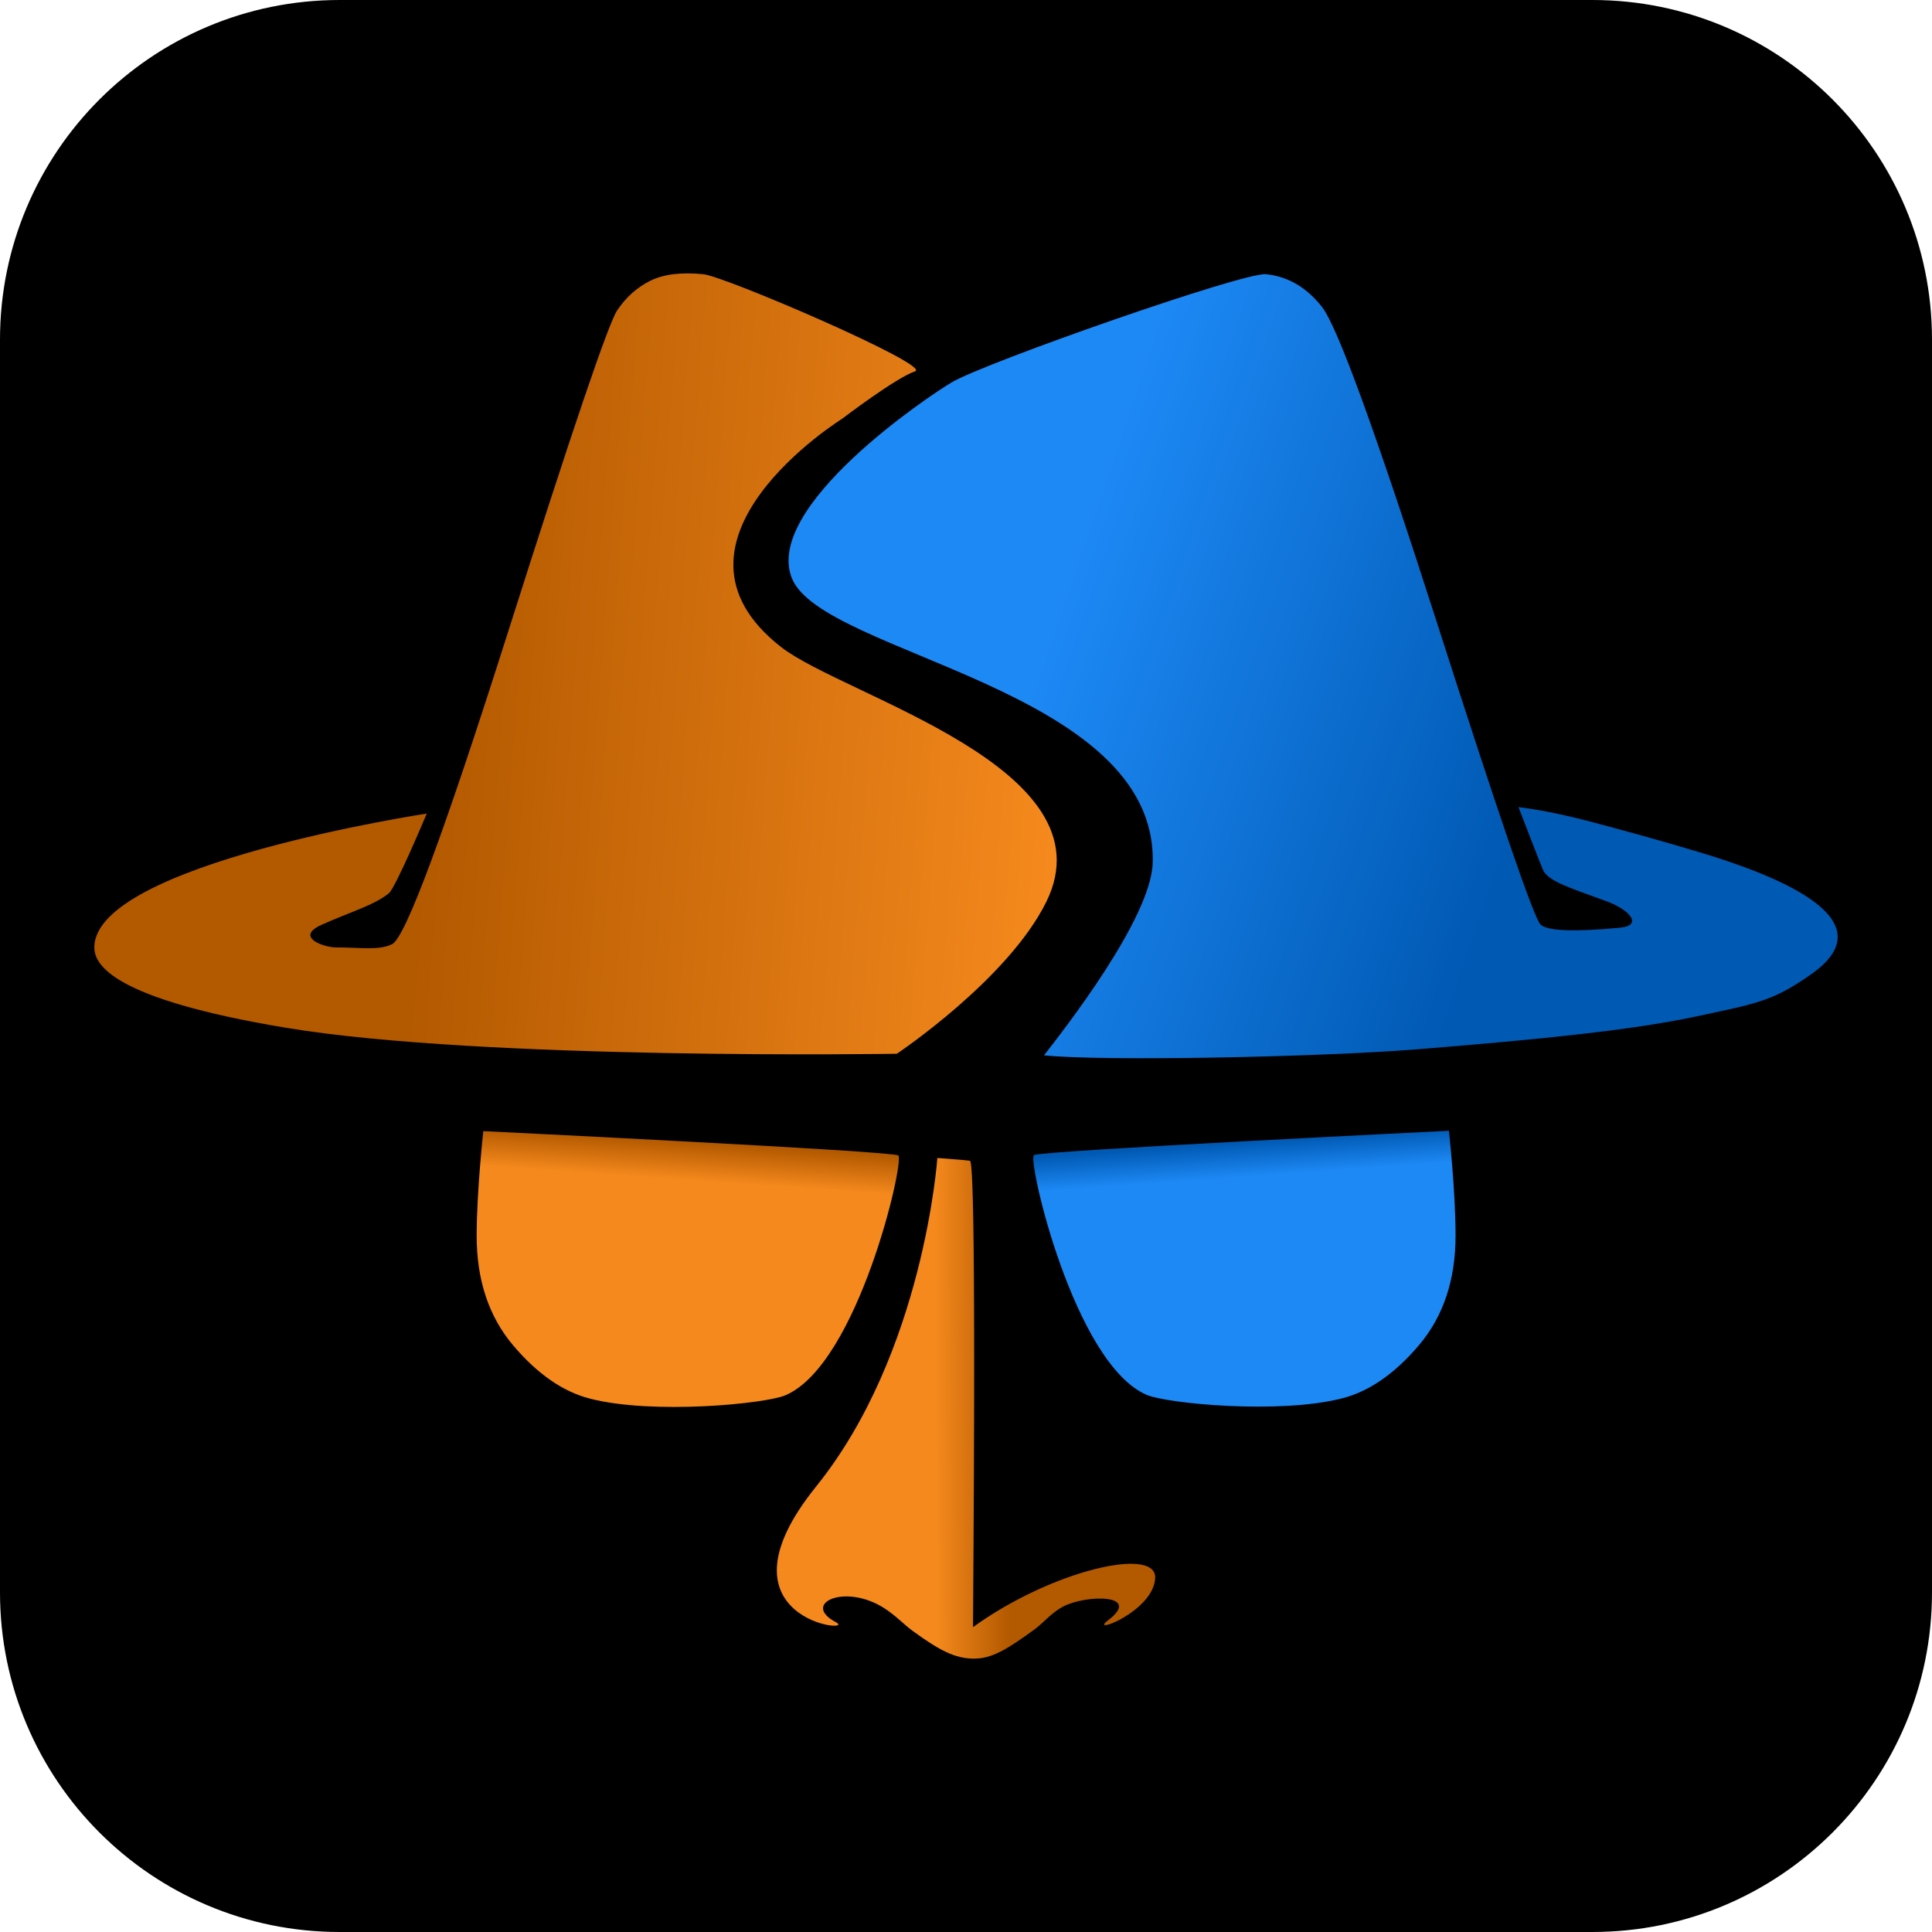 <?xml version="1.0" encoding="UTF-8" standalone="no"?>
<!DOCTYPE svg PUBLIC "-//W3C//DTD SVG 1.1//EN" "http://www.w3.org/Graphics/SVG/1.1/DTD/svg11.dtd">
<!-- Created with Vectornator (http://vectornator.io/) -->
<svg height="100%" stroke-miterlimit="10" style="fill-rule:nonzero;clip-rule:evenodd;stroke-linecap:round;stroke-linejoin:round;" version="1.1" viewBox="0 0 1024 1024" width="100%" xml:space="preserve" xmlns="http://www.w3.org/2000/svg" xmlns:xlink="http://www.w3.org/1999/xlink">
<defs>
<linearGradient gradientTransform="matrix(-334.687 -23.577 23.941 -334.687 558.619 457.896)" gradientUnits="userSpaceOnUse" id="LinearGradient" x1="0" x2="1" y1="0" y2="0">
<stop offset="0" stop-color="#f5891d"/>
<stop offset="1" stop-color="#b35900"/>
</linearGradient>
<linearGradient gradientTransform="matrix(387.509 132.05 -134.092 387.509 419.848 298.105)" gradientUnits="userSpaceOnUse" id="LinearGradient_2" x1="0" x2="1" y1="0" y2="0">
<stop offset="0.345" stop-color="#1d89f5"/>
<stop offset="1" stop-color="#0059b3"/>
</linearGradient>
<linearGradient gradientTransform="matrix(1.415 -20.265 20.265 1.415 361.107 625.4)" gradientUnits="userSpaceOnUse" id="LinearGradient_3" x1="0" x2="1" y1="0" y2="0">
<stop offset="0" stop-color="#f5891d"/>
<stop offset="1" stop-color="#b35900"/>
</linearGradient>
<linearGradient gradientTransform="matrix(-1.334 -18.476 18.476 -1.334 665.51 623.393)" gradientUnits="userSpaceOnUse" id="LinearGradient_4" x1="0" x2="1" y1="0" y2="0">
<stop offset="0" stop-color="#1d89f5"/>
<stop offset="1" stop-color="#0059b3"/>
</linearGradient>
<linearGradient gradientTransform="matrix(116.499 -0.285 0.285 116.499 495.767 746.716)" gradientUnits="userSpaceOnUse" id="LinearGradient_5" x1="0" x2="1" y1="0" y2="0">
<stop offset="0" stop-color="#f5891d"/>
<stop offset="0.332" stop-color="#b35900"/>
</linearGradient>
</defs>
<clipPath id="ArtboardFrame">
<rect height="1024" width="1024" x="0" y="0"/>
</clipPath>
<g clip-path="url(#ArtboardFrame)" id="Layer-1">
<path d="M-1.13687e-13 180C-1.13687e-13 80.589 80.589 0 180 0L844 0C943.411 0 1024 80.589 1024 180L1024 844C1024 943.411 943.411 1024 844 1024L180 1024C80.589 1024-1.13687e-13 943.411-1.13687e-13 844L-1.13687e-13 180Z" fill="#000000" fill-rule="nonzero" opacity="1" stroke="none"/>
</g>
<g id="glyph">
<g opacity="1">
<path d="M356.944 145.332C352.267 145.912 348.174 147.073 344.666 148.813C337.651 152.294 331.804 157.516 327.127 164.478C322.45 171.441 303.156 228.299 269.246 335.053C235.336 441.808 214.873 496.926 207.857 500.407C200.841 503.888 191.113 502.142 178.04 502.148C171.69 502.15 155.979 496.683 170.449 490.155C184.919 483.628 198.34 479.802 206.103 473.455C209.738 470.483 226.192 431.208 226.192 431.208C226.192 431.208 50 457.899 50 502.148C50 511.138 59.072 529.374 151.73 544.765C256.01 562.087 475.349 558.508 475.349 558.508C475.349 558.508 534.232 519.178 554.559 478.001C589.66 406.897 447.556 369.082 414.06 342.997C342.012 286.889 446.397 221.917 446.397 221.917C446.397 221.917 474.643 200.341 485.017 196.79C494.007 193.712 384.423 146.492 372.73 145.332C366.883 144.752 361.622 144.752 356.944 145.332Z" fill="url(#LinearGradient)" fill-rule="nonzero" opacity="1" stroke="none"/>
<path d="M670.904 145.332C659.211 144.172 522.53 192.011 504.423 202.65C492.372 209.731 404.496 268.62 419.719 306.504C435.981 346.973 613.421 364.805 610.953 457.299C610.164 486.849 563.283 546.581 553.344 559.345C583.453 562.529 697.86 560.419 751.587 556.105C820.96 550.535 866.179 545.714 898.92 538.752C931.661 531.79 939.942 530.549 960.309 516.125C1002.07 486.553 938.484 463.045 900.674 451.671C879.442 445.285 859.763 439.918 842.664 435.399C819.624 429.31 804.842 427.803 804.842 427.803C804.842 427.803 817.563 461.003 818.285 462.017C821.926 467.131 829.733 469.838 851.201 477.585C864.064 482.226 870.857 490.544 858.579 491.704C834.023 494.025 819.992 493.445 816.484 489.964C812.976 486.482 794.851 433.685 762.111 331.572C729.37 229.459 708.907 173.181 700.722 162.738C692.537 152.294 682.598 146.492 670.904 145.332Z" fill="url(#LinearGradient_2)" fill-rule="nonzero" opacity="1" stroke="none"/>
</g>
<g opacity="1">
<path d="M256.161 599.512C256.161 599.512 252.642 631.565 252.642 655.027C252.642 678.488 259.094 697.845 271.998 713.095C284.902 728.345 298.427 737.598 312.47 741.249C345.895 749.94 405.77 744.065 416.379 739.489C454.942 722.857 479.636 614.753 476.117 612.406C472.598 610.06 256.161 599.512 256.161 599.512Z" fill="url(#LinearGradient_3)" fill-rule="nonzero" opacity="1" stroke="none"/>
<path d="M767.958 599.333C767.958 599.333 771.478 631.386 771.478 654.848C771.478 678.309 765.026 697.666 752.122 712.916C739.218 728.166 725.693 737.419 711.65 741.07C678.225 749.761 618.35 743.886 607.741 739.31C569.178 722.678 544.484 614.574 548.003 612.227C551.522 609.881 767.958 599.333 767.958 599.333Z" fill="url(#LinearGradient_4)" fill-rule="nonzero" opacity="1" stroke="none"/>
</g>
<path d="M496.82 613.759C496.82 613.759 489.683 717 432.548 787.892C375.413 858.784 455.367 866.304 443.032 859.797C424.358 849.944 447.845 838.891 468.812 852.461C474.713 856.28 479.415 861.275 483.751 864.43C498.113 874.875 506.129 879.005 516.006 879.102C525.883 879.198 534.077 873.973 548.439 863.527C552.775 860.373 557.175 854.866 563.378 851.558C575.608 845.037 605.622 844.862 587.353 858.75C576.33 867.13 611.672 854.189 612.261 836.237C612.81 819.496 557.193 832.415 515.713 862.424C517.528 616.543 514.824 615.476 514.039 615.214C513.362 614.989 496.82 613.759 496.82 613.759Z" fill="url(#LinearGradient_5)" fill-rule="nonzero" opacity="1" stroke="none"/>
</g>
</svg>
